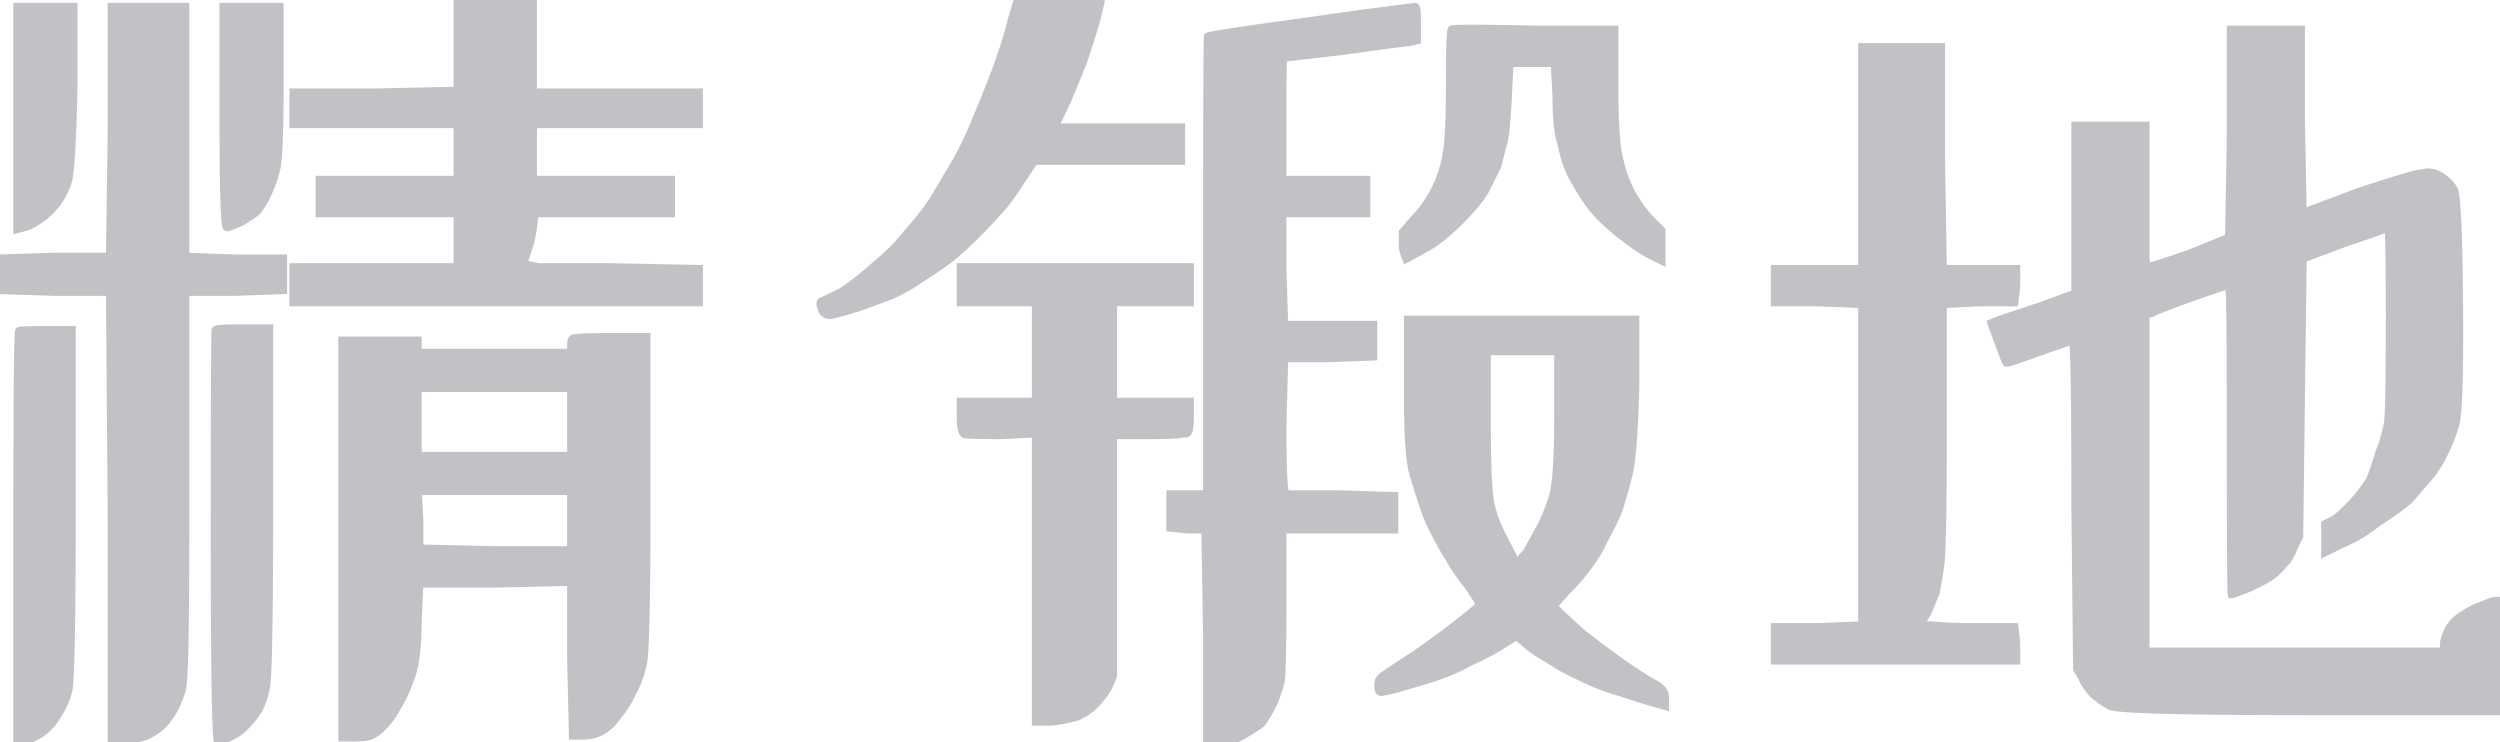 <svg width="286.2" height="85" viewBox="0 0 286.2 85" xmlns="http://www.w3.org/2000/svg"><g id="svgGroup" stroke-linecap="round" fill-rule="evenodd" font-size="9pt" stroke="#c1c2c5" stroke-width="0.25mm" fill="#c1c2c5" style="stroke:#c1c2c5;stroke-width:0.25mm;fill:#c1c2c5"><path d="M 259.4 3.4 L 263.4 3.4 L 263.4 14 L 263.6 24.4 L 270 22 Q 276.6 19.8 277.6 19.8 Q 278.295 19.626 279.141 20.056 A 4.228 4.228 0 0 1 279.4 20.2 A 4.494 4.494 0 0 1 280.298 20.899 A 3.708 3.708 0 0 1 280.9 21.7 Q 281.4 22.6 281.5 35 A 458.021 458.021 0 0 1 281.51 36.663 Q 281.557 47.251 281.025 48.736 A 1.137 1.137 0 0 1 281 48.8 A 15.446 15.446 0 0 1 280.253 50.865 A 13.723 13.723 0 0 1 280 51.4 A 14.146 14.146 0 0 1 279 53.303 A 17.059 17.059 0 0 1 278.4 54.2 Q 277.2 55.6 275.8 57.2 Q 274.4 58.4 272.2 59.8 A 26.559 26.559 0 0 1 271.124 60.597 Q 269.998 61.384 269.107 61.797 A 8.106 8.106 0 0 1 269.1 61.8 A 126.96 126.96 0 0 0 268.481 62.088 Q 267.724 62.442 267.174 62.713 A 39.272 39.272 0 0 0 267 62.8 L 266.2 63.2 L 266.2 61.6 L 266.2 60 L 267 59.6 Q 267.607 59.296 268.56 58.359 A 21.609 21.609 0 0 0 269.2 57.7 A 19.448 19.448 0 0 0 270.31 56.407 Q 270.95 55.588 271.4 54.8 A 43.829 43.829 0 0 0 272.012 53.063 A 34.449 34.449 0 0 0 272.4 51.8 Q 273 50.4 273.4 48.4 A 20.547 20.547 0 0 0 273.468 47.362 Q 273.577 44.998 273.596 38.973 A 868.803 868.803 0 0 0 273.6 36.2 Q 273.6 27.464 273.453 26.21 A 0.341 0.341 0 0 0 273.4 26 A 0.531 0.531 0 0 1 273.278 26.072 Q 272.699 26.352 269.55 27.415 A 335.207 335.207 0 0 1 268.4 27.8 L 263.6 29.6 L 263.4 45.4 L 263.2 61.4 L 262.6 62.6 A 5.448 5.448 0 0 1 262.023 63.823 A 4.62 4.62 0 0 1 261.4 64.6 Q 260.6 65.6 259.6 66.2 A 15.956 15.956 0 0 1 258.648 66.725 Q 257.988 67.063 257.2 67.4 A 138.471 138.471 0 0 1 256.823 67.541 Q 255.7 67.958 255.526 67.996 A 0.136 0.136 0 0 1 255.5 68 A 1.171 1.171 0 0 1 255.477 67.723 Q 255.404 65.896 255.4 51.999 A 5816.692 5816.692 0 0 1 255.4 50.3 Q 255.4 32.6 255.2 32.6 Q 255 32.6 251 34 Q 246.6 35.6 246.4 35.8 L 245.6 36 L 245.6 55.4 L 245.6 74.6 L 262.6 74.6 L 279.8 74.6 L 279.8 73.6 A 5.503 5.503 0 0 1 280.262 72.226 A 4.981 4.981 0 0 1 280.5 71.8 A 3.801 3.801 0 0 1 281.22 70.964 A 5.314 5.314 0 0 1 282 70.4 Q 283.107 69.662 283.874 69.434 A 3.021 3.021 0 0 1 284 69.4 A 8.027 8.027 0 0 1 285.25 68.897 A 7.153 7.153 0 0 1 285.6 68.8 L 286.2 68.8 L 286.2 75 L 286.2 81.4 L 264.4 81.4 Q 243.573 81.4 241.712 80.842 A 0.716 0.716 0 0 1 241.6 80.8 A 7.433 7.433 0 0 1 240.972 80.444 Q 240.425 80.1 239.8 79.6 Q 238.939 78.739 238.523 77.878 A 4.356 4.356 0 0 1 238.4 77.6 L 237.8 76.6 L 237.6 57.8 A 1939.315 1939.315 0 0 0 237.595 53.394 Q 237.564 39.556 237.32 39.022 A 0.029 0.029 0 0 0 237.3 39 A 1.01 1.01 0 0 0 237.099 39.038 Q 236.427 39.212 233.774 40.165 A 266.893 266.893 0 0 0 233.4 40.3 A 191.671 191.671 0 0 1 232.611 40.583 Q 229.867 41.56 229.707 41.504 A 0.018 0.018 0 0 1 229.7 41.5 Q 229.613 41.413 228.991 39.722 A 152.216 152.216 0 0 1 228.8 39.2 L 228 37 L 229 36.6 L 233.8 35 L 237.6 33.6 L 237.6 24 L 237.6 14.4 L 241.6 14.4 L 245.6 14.4 L 245.6 22.6 L 245.6 26.5 L 245.6 28.9 A 13.041 13.041 0 0 0 245.606 29.319 Q 245.619 29.721 245.659 29.989 A 2.245 2.245 0 0 0 245.7 30.2 L 245.8 30.6 Q 246.179 30.6 250.322 29.166 A 335.033 335.033 0 0 0 250.8 29 L 255.2 27.2 L 255.4 15.4 L 255.4 3.4 L 259.4 3.4 Z M 56.8 0.2 L 61 0.2 L 61 5.4 L 61 10.6 L 70.6 10.6 L 80 10.6 L 80 12.4 L 80 14.2 L 70.6 14.2 L 61 14.2 L 61 17.4 L 61 20.6 L 69 20.6 L 76.8 20.6 L 76.8 22.4 L 76.8 24.4 L 69 24.4 L 61.2 24.4 L 61 26 Q 60.8 27.6 60.4 28.6 Q 60.016 29.945 59.816 30.182 A 0.277 0.277 0 0 1 59.8 30.2 L 61.6 30.6 L 69.8 30.6 L 80 30.8 L 80 32.6 L 80 34.6 L 56.8 34.6 L 33.6 34.6 L 33.6 32.6 L 33.6 30.6 L 43 30.6 L 52.4 30.6 L 52.4 27.6 L 52.4 24.4 L 44.6 24.4 L 36.6 24.4 L 36.6 22.6 L 36.6 20.6 L 44.6 20.6 L 52.4 20.6 L 52.4 17.4 L 52.4 14.2 L 43 14.2 L 33.6 14.2 L 33.6 12.4 L 33.6 10.6 L 43 10.6 L 52.4 10.4 L 52.4 5.2 L 52.4 0 L 56.8 0.2 Z M 162.2 2.6 L 162.2 4.6 L 161.4 4.8 Q 161.051 4.8 155.51 5.563 A 1595.121 1595.121 0 0 0 153.8 5.8 Q 147.885 6.496 147.04 6.586 A 3.258 3.258 0 0 1 146.9 6.6 A 0.203 0.203 0 0 0 146.877 6.709 Q 146.8 7.475 146.8 13.6 L 146.8 20.6 L 151.6 20.6 L 156.4 20.6 L 156.4 22.4 L 156.4 24.4 L 151.6 24.4 L 146.8 24.4 L 146.8 30.8 L 147 37.2 L 152 37.2 L 157.2 37.2 L 157.2 39 L 157.2 40.8 L 152 41 L 147 41 L 146.8 48.8 A 250.372 250.372 0 0 0 146.806 50.628 Q 146.85 56.6 147.2 56.6 L 153.4 56.6 L 159.6 56.8 L 159.6 58.6 L 159.6 60.6 L 153.2 60.6 L 146.8 60.6 L 146.8 68.6 Q 146.8 75.725 146.641 77.615 A 6.874 6.874 0 0 1 146.6 78 A 16.041 16.041 0 0 1 146.158 79.478 A 11.75 11.75 0 0 1 145.6 80.8 A 17.04 17.04 0 0 1 145.112 81.709 Q 144.856 82.152 144.6 82.522 A 9.024 9.024 0 0 1 144.4 82.8 A 13.078 13.078 0 0 1 143.841 83.195 Q 143.163 83.65 142.2 84.2 A 7.178 7.178 0 0 1 141.183 84.686 Q 140.352 85 139.6 85 L 138.2 85 L 138.2 72.8 L 138 60.6 L 136 60.6 L 134 60.4 L 134 58.6 L 134 56.6 L 135.6 56.6 L 137.6 56.6 L 138.2 56.6 L 138.2 30.6 A 11317.803 11317.803 0 0 1 138.202 24.456 Q 138.211 6.616 138.281 4.487 A 1.989 1.989 0 0 1 138.3 4.2 A 0.522 0.522 0 0 1 138.508 4.128 Q 139.875 3.8 150.2 2.4 Q 152.8 2 155.8 1.6 Q 158.097 1.294 159.573 1.105 A 280.491 280.491 0 0 1 160.4 1 L 162 0.8 A 0.097 0.097 0 0 1 162.073 0.874 Q 162.175 1.109 162.195 2.086 A 25.406 25.406 0 0 1 162.2 2.6 Z M 217.8 5.4 L 222.2 5.4 L 222.2 18.2 L 222.4 30.8 L 226.6 30.8 L 230.8 30.8 L 230.8 32.8 L 230.6 34.6 L 226.6 34.6 L 222.4 34.8 L 222.4 48.8 A 1014.376 1014.376 0 0 1 222.389 53.628 Q 222.35 61.864 222.163 64.204 A 9.074 9.074 0 0 1 222.1 64.8 Q 221.87 66.331 221.699 67.276 A 29.326 29.326 0 0 1 221.6 67.8 Q 221.2 68.8 220.6 70.2 A 31.672 31.672 0 0 1 220.389 70.547 Q 220.073 71.059 219.902 71.281 A 1.282 1.282 0 0 1 219.8 71.4 A 0.124 0.124 0 0 0 219.868 71.505 Q 219.983 71.577 220.289 71.595 A 3.788 3.788 0 0 0 220.5 71.6 A 13.274 13.274 0 0 1 220.888 71.606 Q 221.525 71.625 222.5 71.7 A 34.726 34.726 0 0 0 224.83 71.798 A 38.644 38.644 0 0 0 225.2 71.8 L 230.6 71.8 L 230.8 73.6 L 230.8 75.6 L 217 75.6 L 203.2 75.6 L 203.2 73.6 L 203.2 71.8 L 208.2 71.8 L 213.2 71.6 L 213.2 53.2 L 213.2 34.8 L 208.2 34.6 L 203.2 34.6 L 203.2 32.8 L 203.2 30.8 L 208.2 30.8 L 213.2 30.8 L 213.2 18 L 213.2 5.4 L 217.8 5.4 Z M 17 0.8 L 21.2 0.8 L 21.2 15.2 L 21.2 29.4 L 26.8 29.6 L 32.4 29.6 L 32.4 31.4 L 32.4 33.2 L 26.8 33.4 L 21.2 33.4 L 21.2 55.6 A 3445.995 3445.995 0 0 1 21.196 60.702 Q 21.182 70.567 21.106 73.947 A 98.635 98.635 0 0 1 21.1 74.2 A 140.658 140.658 0 0 1 21.059 75.587 Q 20.963 78.35 20.8 79 A 21.261 21.261 0 0 1 20.5 79.844 Q 20.25 80.5 20 81 A 7.433 7.433 0 0 1 19.644 81.628 Q 19.3 82.175 18.8 82.8 Q 18 83.6 16.8 84.2 A 4.868 4.868 0 0 1 15.966 84.444 Q 15.2 84.6 14.2 84.6 L 12.8 84.6 L 12.8 59 L 12.6 33.4 L 6.4 33.4 L 0 33.2 L 0 31.4 L 0 29.6 L 6.4 29.4 L 12.6 29.4 L 12.8 15 L 12.8 0.8 L 17 0.8 Z M 70 38.6 L 74 38.6 L 74 56.4 Q 74 73.254 73.633 75.711 A 3.293 3.293 0 0 1 73.6 75.9 A 15.19 15.19 0 0 1 73.594 75.93 Q 73.394 76.87 73.095 77.688 A 9.846 9.846 0 0 1 72.4 79.2 Q 71.8 80.6 70.8 81.8 A 7.02 7.02 0 0 1 70.062 82.735 Q 69.578 83.246 69.035 83.579 A 4.418 4.418 0 0 1 69 83.6 Q 68 84.2 66.8 84.2 L 65.6 84.2 L 65.4 75.4 L 65.4 66.6 L 56.6 66.8 L 48 66.8 L 47.8 71.2 A 35.828 35.828 0 0 1 47.737 73.404 Q 47.602 75.582 47.181 77.043 A 8.634 8.634 0 0 1 47 77.6 Q 46.237 79.7 45.473 80.888 A 7.8 7.8 0 0 1 45.4 81 A 8.438 8.438 0 0 1 43.808 83.192 A 8.986 8.986 0 0 1 43.8 83.2 A 7.281 7.281 0 0 1 43.366 83.603 Q 42.831 84.056 42.4 84.2 A 1.159 1.159 0 0 1 42.158 84.283 Q 41.754 84.38 40.944 84.397 A 17.008 17.008 0 0 1 40.6 84.4 L 39.2 84.4 L 39.2 61.8 L 39.2 39 L 43.6 39 L 47.8 39 L 47.8 39.8 L 47.8 40.4 L 56.6 40.4 L 65.4 40.4 L 65.4 39.6 A 5.009 5.009 0 0 1 65.405 39.37 Q 65.429 38.855 65.569 38.805 A 0.093 0.093 0 0 1 65.6 38.8 Q 65.8 38.6 70 38.6 Z M 123 30.6 L 136.2 30.6 L 136.2 32.6 L 136.2 34.6 L 131.8 34.6 L 127.4 34.6 L 127.4 40.2 L 127.4 46 L 131.8 46 L 136.2 46 L 136.2 47.8 Q 136.2 49.6 135.8 49.6 L 135.4 49.6 Q 135.2 49.8 131.2 49.8 L 127.4 49.8 L 127.4 63.6 L 127.4 77.4 L 126.8 78.8 A 17.764 17.764 0 0 1 126.22 79.622 Q 125.935 80.001 125.664 80.31 A 8.142 8.142 0 0 1 125.3 80.7 Q 124.711 81.289 123.767 81.808 A 10.706 10.706 0 0 1 123.4 82 A 19.061 19.061 0 0 1 121.284 82.472 A 22.263 22.263 0 0 1 120.4 82.6 L 118.6 82.6 L 118.6 66 L 118.6 49.6 L 114.8 49.8 A 244.097 244.097 0 0 1 113.902 49.798 Q 111.08 49.788 110.548 49.708 A 1.013 1.013 0 0 1 110.5 49.7 Q 110.083 49.617 110.014 48.349 A 10.147 10.147 0 0 1 110 47.8 L 110 46 L 114.2 46 L 118.6 46 L 118.6 40.2 L 118.6 34.6 L 114.2 34.6 L 110 34.6 L 110 32.6 L 110 30.6 L 123 30.6 Z M 174.2 36.6 L 187.2 36.6 L 187.2 44.2 Q 187.028 50.907 186.56 53.621 A 10.829 10.829 0 0 1 186.4 54.4 Q 185.884 56.463 185.369 58.082 A 40.399 40.399 0 0 1 185.2 58.6 Q 184.4 60.4 183.6 61.8 Q 183 63.2 181.8 64.8 Q 180.941 66.003 179.638 67.354 A 34.331 34.331 0 0 1 179.2 67.8 L 177.8 69.4 L 178.4 70 A 12.131 12.131 0 0 0 178.613 70.206 Q 179.213 70.775 181 72.4 Q 182.375 73.5 184.128 74.789 A 150.075 150.075 0 0 0 185.8 76 Q 188.395 77.796 189.595 78.398 A 8.326 8.326 0 0 0 189.6 78.4 A 3.074 3.074 0 0 1 190.055 78.728 Q 190.6 79.209 190.6 79.8 L 190.6 80.8 L 189.2 80.4 Q 188.128 80.094 186.47 79.553 A 173.522 173.522 0 0 1 185.4 79.2 A 22.58 22.58 0 0 1 182.862 78.335 A 28.868 28.868 0 0 1 180.8 77.4 Q 179 76.6 177.2 75.4 A 22.199 22.199 0 0 1 176.267 74.853 Q 175.175 74.175 174.6 73.6 L 173.6 72.8 L 172 73.8 Q 170.613 74.667 168.774 75.534 A 44.956 44.956 0 0 1 168.2 75.8 Q 166.404 76.798 164.009 77.597 A 32.15 32.15 0 0 1 164 77.6 L 160 78.8 A 58.653 58.653 0 0 1 159.446 78.936 Q 158.344 79.2 158.1 79.2 Q 157.821 79.2 157.801 78.506 A 3.843 3.843 0 0 1 157.8 78.4 A 1.426 1.426 0 0 1 157.843 78.039 A 0.954 0.954 0 0 1 158.2 77.5 A 9.265 9.265 0 0 1 158.399 77.356 Q 158.938 76.975 160.4 76 A 75.633 75.633 0 0 0 162.21 74.813 Q 163.3 74.075 164.2 73.4 Q 165.6 72.4 167.5 70.9 A 62.088 62.088 0 0 0 167.945 70.545 Q 169.4 69.375 169.4 69.2 A 0.371 0.371 0 0 0 169.361 69.076 Q 169.184 68.677 168.2 67.2 Q 166.87 65.537 166.231 64.427 A 8.291 8.291 0 0 1 166 64 Q 165.206 62.809 164.413 61.225 A 35.713 35.713 0 0 1 164.4 61.2 A 15.966 15.966 0 0 1 163.563 59.498 A 20.413 20.413 0 0 1 163 58 Q 162.4 56.2 161.8 54.2 Q 161.245 52.164 161.203 46.53 A 126.757 126.757 0 0 1 161.2 45.6 L 161.2 37.8 L 161.2 36.6 L 174.2 36.6 Z M 128 14.6 L 135.2 14.6 L 135.2 16.4 L 135.2 18.4 L 126.8 18.4 L 118.4 18.4 L 117.2 20.2 A 55.983 55.983 0 0 1 116.364 21.477 Q 115.546 22.689 114.892 23.488 A 15.324 15.324 0 0 1 114.8 23.6 Q 113.994 24.541 112.826 25.752 A 94.67 94.67 0 0 1 111.6 27 A 46.583 46.583 0 0 1 110.409 28.152 Q 109.245 29.235 108.329 29.907 A 13.282 13.282 0 0 1 108.2 30 Q 106.8 31 105.2 32 A 16.883 16.883 0 0 1 103.294 33.172 A 20.741 20.741 0 0 1 102 33.8 Q 100.9 34.213 99.516 34.72 A 563.279 563.279 0 0 1 98.2 35.2 Q 96.2 35.8 95.3 36 Q 94.537 36.17 94.205 35.62 A 1.325 1.325 0 0 1 94.1 35.4 A 3.808 3.808 0 0 1 94.035 35.214 Q 93.875 34.708 94.016 34.554 A 0.195 0.195 0 0 1 94.1 34.5 Q 94.355 34.415 95.843 33.678 A 183.179 183.179 0 0 0 96.4 33.4 Q 98.172 32.219 100.138 30.456 A 46.188 46.188 0 0 0 100.2 30.4 A 27.335 27.335 0 0 0 102.087 28.712 Q 103.056 27.756 103.8 26.8 Q 105.571 24.832 106.761 23.058 A 24.207 24.207 0 0 0 106.8 23 A 704.902 704.902 0 0 0 108.656 19.888 A 807.155 807.155 0 0 0 109.3 18.8 Q 110.6 16.6 111.8 13.6 A 131.638 131.638 0 0 0 113.3 9.944 A 156.28 156.28 0 0 0 114.2 7.6 Q 115.18 4.823 115.627 3.113 A 20.066 20.066 0 0 0 115.8 2.4 L 116.4 0.4 L 117.4 0.2 L 122.2 0.2 A 238.608 238.608 0 0 1 123.091 0.155 Q 126 0.013 126 0.1 A 0.456 0.456 0 0 1 125.991 0.161 Q 125.935 0.451 125.543 2.025 A 417.181 417.181 0 0 1 125.4 2.6 Q 124.8 4.6 124 7 Q 123.2 9 122.2 11.4 Q 121.011 13.977 120.804 14.196 A 0.181 0.181 0 0 1 120.8 14.2 A 0.451 0.451 0 0 0 120.748 14.261 Q 120.63 14.43 120.8 14.6 L 128 14.6 Z M 175.6 3.4 L 184.8 3.4 L 184.8 9.8 A 114.291 114.291 0 0 0 184.829 12.467 Q 184.914 16.101 185.252 17.794 A 6.702 6.702 0 0 0 185.4 18.4 Q 185.8 20.2 186.6 21.8 A 13.645 13.645 0 0 0 187.69 23.6 A 17.743 17.743 0 0 0 188.8 25 L 190.2 26.4 L 190.2 28 L 190.2 29.8 L 188.6 29 Q 187.659 28.463 186.448 27.564 A 43.305 43.305 0 0 1 185.2 26.6 Q 183.411 25.169 182.262 23.738 A 12.987 12.987 0 0 1 182 23.4 Q 181 22 180 20.2 Q 179.2 18.6 178.8 16.6 A 8.628 8.628 0 0 1 178.51 15.429 Q 178.276 14.146 178.218 12.272 A 41.76 41.76 0 0 1 178.2 11 L 178 7.2 L 175.4 7.2 L 172.8 7.2 L 172.6 11.2 A 106.111 106.111 0 0 1 172.521 12.598 Q 172.387 14.715 172.216 15.744 A 5.788 5.788 0 0 1 172.1 16.3 A 94.173 94.173 0 0 0 171.861 17.195 Q 171.65 18 171.4 19 L 170 21.8 Q 169.2 23.2 167.1 25.3 A 25.839 25.839 0 0 1 165.598 26.694 Q 164.851 27.331 164.145 27.813 A 12.064 12.064 0 0 1 163.2 28.4 A 346.666 346.666 0 0 1 162.574 28.747 Q 161.325 29.438 161 29.6 A 12.275 12.275 0 0 1 160.834 29.164 Q 160.617 28.554 160.601 28.247 A 0.906 0.906 0 0 1 160.6 28.2 L 160.6 26.6 L 161.8 25.2 A 13.277 13.277 0 0 0 163.869 22.496 A 15.278 15.278 0 0 0 164.2 21.9 Q 165.2 20 165.6 17.8 A 15.993 15.993 0 0 0 165.77 16.511 Q 165.978 14.375 165.998 10.459 A 167.731 167.731 0 0 0 166 9.6 Q 166 4.032 166.172 3.459 A 0.149 0.149 0 0 1 166.2 3.4 A 0.4 0.4 0 0 1 166.37 3.359 Q 167.366 3.237 174.022 3.367 A 724.128 724.128 0 0 1 175.6 3.4 Z M 27.8 37.6 L 30.8 37.6 L 30.8 57.6 A 1666.133 1666.133 0 0 1 30.794 62.306 Q 30.754 76.357 30.461 78.494 A 1.877 1.877 0 0 1 30.4 78.8 A 8.181 8.181 0 0 1 29.859 80.637 A 9.615 9.615 0 0 1 29.6 81.2 Q 29 82.2 28 83.2 Q 27.2 84 26.2 84.4 A 6.608 6.608 0 0 1 25.869 84.634 Q 25.313 85 25 85 Q 24.652 85 24.607 67.223 A 2253.433 2253.433 0 0 1 24.6 61.5 A 9106.937 9106.937 0 0 1 24.602 55.989 Q 24.611 39.985 24.681 38.061 A 1.687 1.687 0 0 1 24.7 37.8 A 0.21 0.21 0 0 1 24.83 37.735 Q 25.307 37.608 27.498 37.601 A 83.397 83.397 0 0 1 27.8 37.6 Z M 5.4 37.8 L 8.2 37.8 L 8.2 57.6 A 1671.174 1671.174 0 0 1 8.194 62.311 Q 8.153 76.788 7.844 78.871 A 2.153 2.153 0 0 1 7.8 79.1 A 9.232 9.232 0 0 1 6.931 81.261 A 8.406 8.406 0 0 1 6.6 81.8 A 6.945 6.945 0 0 1 5.573 83.185 A 5.89 5.89 0 0 1 4.6 84 Q 3.834 84.459 3.186 84.684 A 4.538 4.538 0 0 1 2.8 84.8 L 2 85 L 2 61.4 Q 2 38.544 2.191 37.917 A 0.03 0.03 0 0 1 2.2 37.9 A 0.569 0.569 0 0 1 2.351 37.869 Q 2.879 37.804 5.089 37.8 A 166.935 166.935 0 0 1 5.4 37.8 Z M 5.2 0.8 L 8.4 0.8 L 8.4 10 A 349.197 349.197 0 0 1 8.318 13.115 Q 8.125 19.3 7.8 20.6 A 8.054 8.054 0 0 1 6.897 22.659 A 7.429 7.429 0 0 1 6.6 23.1 Q 5.8 24.2 4.7 25 A 9.7 9.7 0 0 1 4.042 25.441 Q 3.35 25.863 2.8 26 L 2 26.2 L 2 13.4 L 2 0.8 L 5.2 0.8 Z M 28.8 0.8 L 32 0.8 L 32 9.4 A 277.961 277.961 0 0 1 31.986 12.311 Q 31.927 17.9 31.622 19.305 A 3.138 3.138 0 0 1 31.6 19.4 A 16.041 16.041 0 0 1 31.158 20.878 A 11.75 11.75 0 0 1 30.6 22.2 Q 30.2 23.2 29.4 24.2 A 19.045 19.045 0 0 1 28.437 24.875 A 23.974 23.974 0 0 1 27.6 25.4 Q 26.445 25.895 26.107 25.982 A 0.479 0.479 0 0 1 26 26 A 0.236 0.236 0 0 1 25.906 25.803 Q 25.646 24.63 25.607 16.467 A 647.886 647.886 0 0 1 25.6 13.4 L 25.6 0.8 L 28.8 0.8 Z M 174.2 40.2 L 170.2 40.2 L 170.2 48 A 242.666 242.666 0 0 0 170.214 50.714 Q 170.275 56.093 170.595 57.576 A 4.128 4.128 0 0 0 170.6 57.6 A 12.957 12.957 0 0 0 171.251 59.781 A 17.729 17.729 0 0 0 172.2 61.8 Q 173.393 64.186 173.598 64.398 A 0.201 0.201 0 0 0 173.6 64.4 A 0.215 0.215 0 0 0 173.703 64.358 Q 173.988 64.175 174.8 63.2 Q 175.6 61.8 176.4 60.3 Q 177.2 58.8 177.8 56.8 Q 178.4 54.8 178.4 47.4 L 178.4 40.2 L 174.2 40.2 Z M 47.8 44.4 L 47.8 52.2 L 65.4 52.2 L 65.4 44.4 L 47.8 44.4 Z M 47.8 56.2 L 48 59.6 L 48 62.8 L 56.8 63 L 65.4 63 L 65.4 56.2 L 47.8 56.2 Z" vector-effect="non-scaling-stroke"/></g></svg>